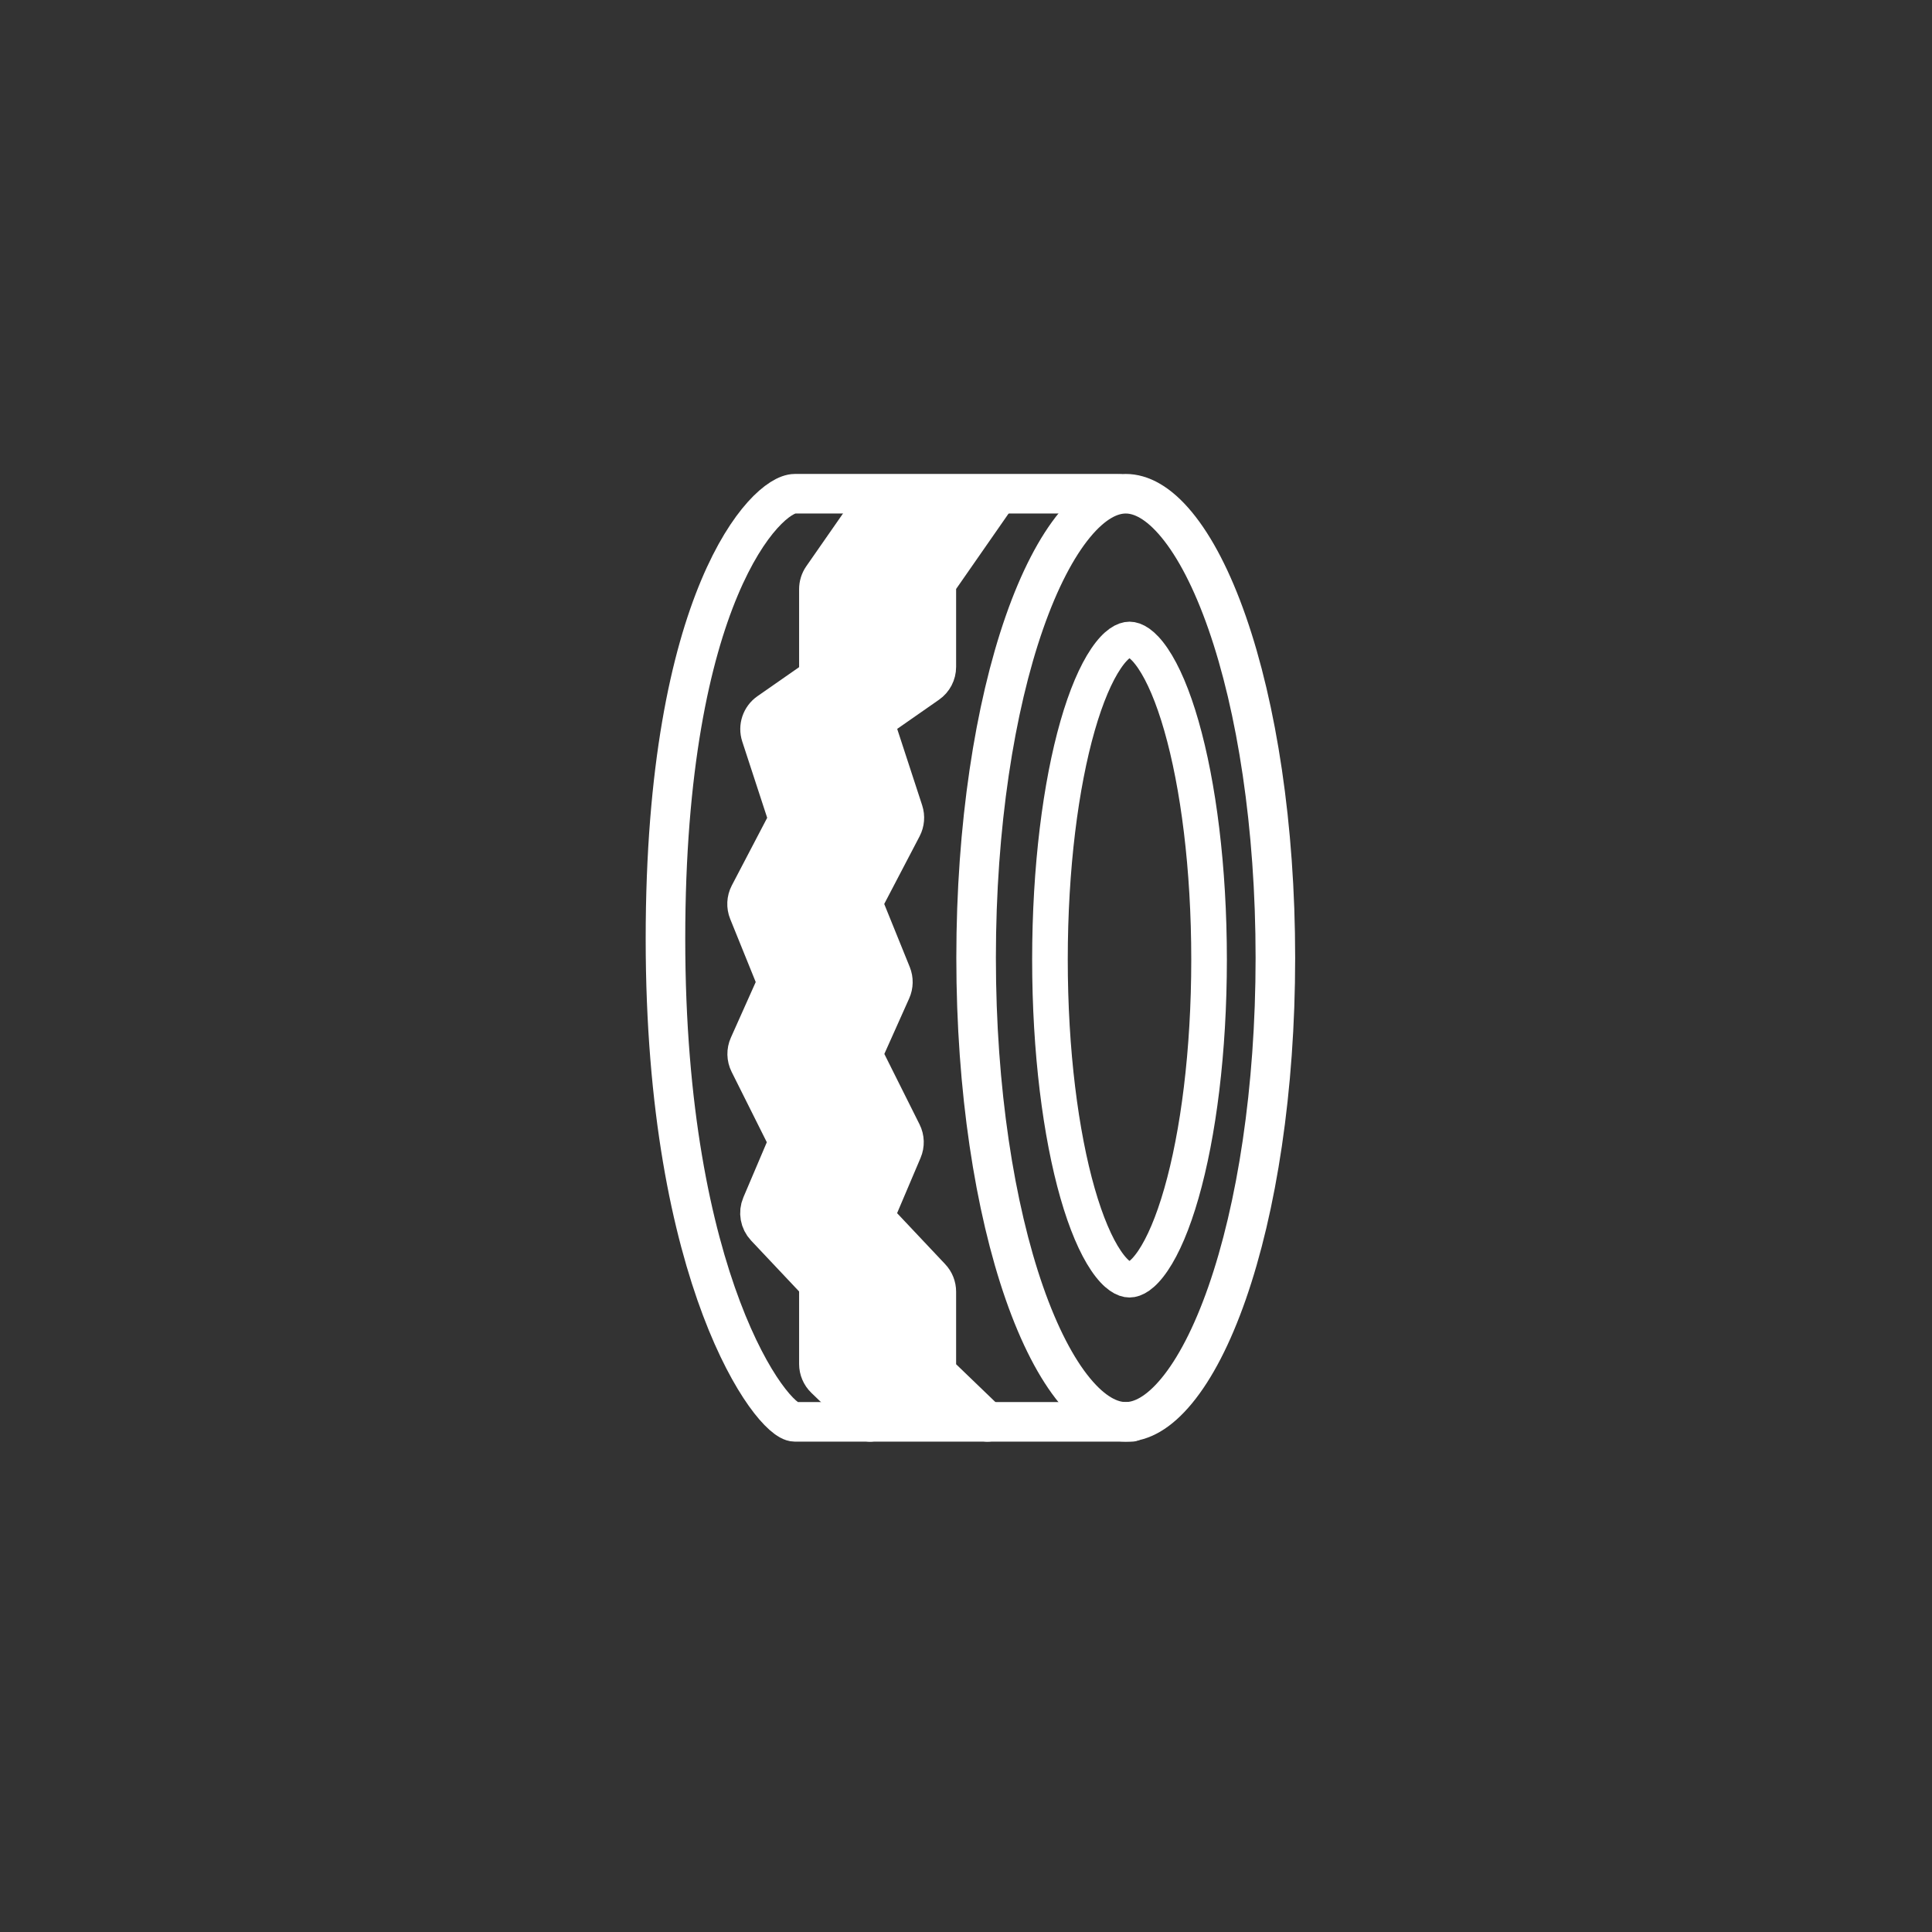 <svg width="90" height="90" viewBox="0 0 90 90" fill="none" xmlns="http://www.w3.org/2000/svg">
<rect x="0" y="0" width="90" height="90" fill="#333333" stroke="none"/>
<path d="M46.441 23.09L43.787 26.905C43.677 27.064 43.618 27.252 43.618 27.445V31.067C43.618 31.376 43.467 31.666 43.213 31.842L41.282 33.188C40.94 33.427 40.795 33.861 40.924 34.257L42.082 37.8C42.161 38.042 42.139 38.305 42.022 38.531L40.379 41.673C40.251 41.919 40.236 42.209 40.34 42.465L41.526 45.393C41.622 45.632 41.617 45.899 41.512 46.134L40.359 48.711C40.244 48.969 40.25 49.266 40.377 49.519L42.011 52.788C42.135 53.035 42.144 53.325 42.035 53.58L40.948 56.139C40.801 56.484 40.872 56.884 41.13 57.157L43.36 59.523C43.526 59.698 43.618 59.93 43.618 60.171V63.541C43.618 63.798 43.722 64.043 43.907 64.222L46 66.237" stroke="white" stroke-width="1.843" stroke-linecap="round"/>
<path d="M40.971 23.09L38.316 26.905C38.206 27.064 38.147 27.252 38.147 27.445V31.067C38.147 31.376 37.996 31.666 37.742 31.842L35.811 33.188C35.469 33.427 35.324 33.861 35.453 34.257L36.611 37.8C36.691 38.042 36.669 38.305 36.551 38.531L34.908 41.673C34.78 41.919 34.766 42.209 34.87 42.465L36.055 45.393C36.151 45.632 36.147 45.899 36.041 46.134L34.889 48.711C34.773 48.969 34.779 49.266 34.906 49.519L36.54 52.788C36.664 53.035 36.673 53.325 36.565 53.58L35.477 56.139C35.33 56.484 35.402 56.884 35.659 57.157L37.89 59.523C38.055 59.698 38.147 59.93 38.147 60.171V63.541C38.147 63.798 38.252 64.043 38.437 64.222L40.529 66.237" stroke="white" stroke-width="1.843" stroke-linecap="round"/>
<path d="M59.412 44.618C59.412 50.759 58.542 56.281 57.161 60.237C56.469 62.219 55.666 63.76 54.817 64.788C53.964 65.822 53.157 66.235 52.441 66.235C51.726 66.235 50.918 65.822 50.065 64.788C49.217 63.76 48.413 62.219 47.721 60.237C46.341 56.281 45.471 50.759 45.471 44.618C45.471 38.476 46.341 32.954 47.721 28.998C48.413 27.017 49.217 25.476 50.065 24.447C50.918 23.413 51.726 23 52.441 23C53.157 23 53.964 23.413 54.817 24.447C55.666 25.476 56.469 27.017 57.161 28.998C58.542 32.954 59.412 38.476 59.412 44.618Z" stroke="white" stroke-width="1.843"/>
<path d="M56.323 44.701C56.323 48.986 55.824 52.835 55.035 55.588C54.64 56.97 54.183 58.031 53.711 58.728C53.221 59.452 52.836 59.613 52.617 59.613C52.398 59.613 52.013 59.452 51.523 58.728C51.051 58.031 50.594 56.97 50.198 55.588C49.41 52.835 48.911 48.986 48.911 44.701C48.911 40.417 49.41 36.567 50.198 33.814C50.594 32.432 51.051 31.372 51.523 30.675C52.013 29.951 52.398 29.79 52.617 29.79C52.836 29.79 53.221 29.951 53.711 30.675C54.183 31.372 54.64 32.432 55.035 33.814C55.824 36.567 56.323 40.417 56.323 44.701Z" stroke="white" stroke-width="1.659"/>
<path d="M52.086 23C47.272 23 38.088 23 37.024 23C35.696 23 31 27.785 31 43.732C31 59.679 35.961 66.235 37.024 66.235C37.875 66.235 48.424 66.236 52.706 66.236" stroke="white" stroke-width="1.843" stroke-linecap="round"/>
<path d="M37.861 31.639L38.361 27.139L40.861 23.139H46.361L43.361 27.639V31.139L40.861 34.139L41.861 38.139L40.361 42.639L41.361 45.639L40.361 49.139L41.861 53.139L40.861 56.639L43.861 59.639L43.361 63.889L45.861 66.139H39.361L38.361 63.889L37.861 59.639L35.361 56.639L36.361 52.639L34.861 48.639L35.861 45.639L34.861 41.639L36.361 38.139L35.361 33.639L37.861 31.639Z" fill="white"/>
</svg>
